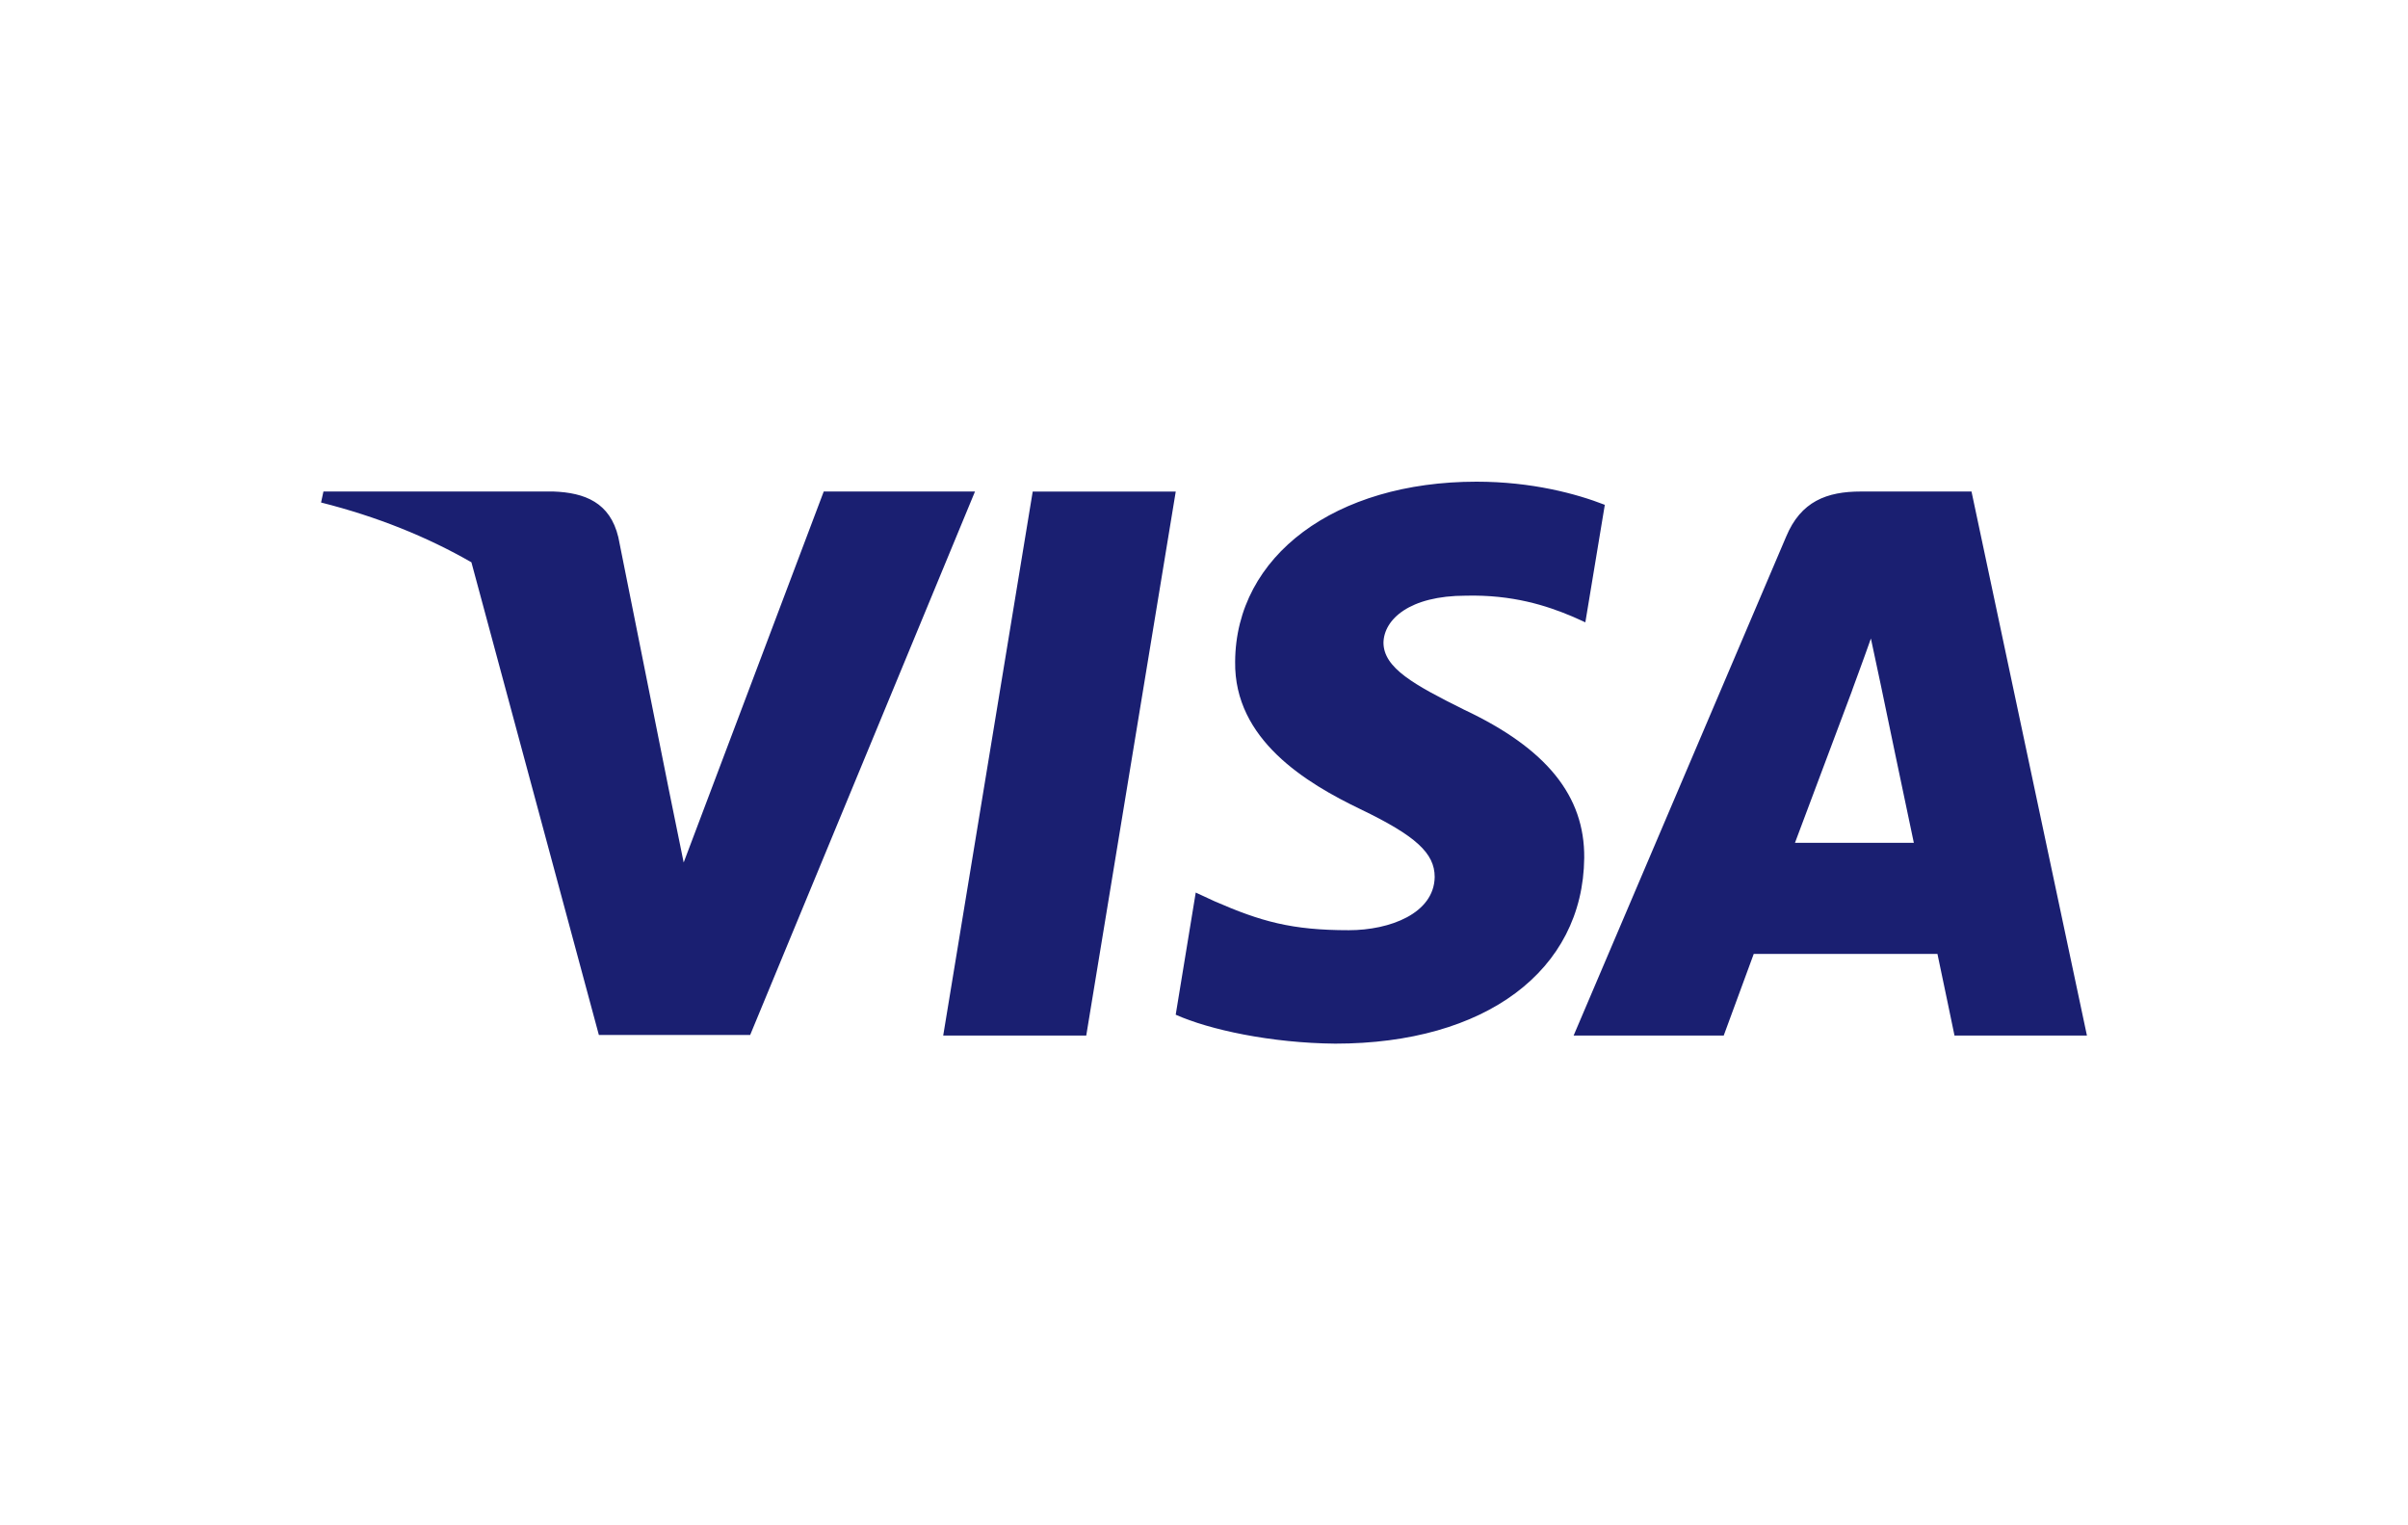 <svg width="60" height="38" viewBox="0 0 60 38" fill="none" xmlns="http://www.w3.org/2000/svg">
<rect width="60" height="38" fill="white"/>
<path d="M27.066 25.798H23.502L25.732 12.246H29.296L27.066 25.798ZM39.988 12.577C39.284 12.302 38.17 12 36.79 12C33.27 12 30.792 13.845 30.776 16.483C30.747 18.43 32.551 19.511 33.9 20.16C35.279 20.823 35.748 21.256 35.748 21.848C35.734 22.755 34.634 23.174 33.608 23.174C32.184 23.174 31.422 22.958 30.263 22.453L29.794 22.236L29.295 25.279C30.131 25.653 31.671 25.986 33.27 26C37.01 26 39.445 24.183 39.474 21.372C39.488 19.829 38.535 18.647 36.482 17.681C35.235 17.06 34.472 16.642 34.472 16.008C34.486 15.431 35.118 14.84 36.525 14.84C37.684 14.812 38.535 15.086 39.179 15.359L39.502 15.504L39.987 12.577H39.988ZM44.725 20.997C45.018 20.218 46.148 17.205 46.148 17.205C46.133 17.234 46.441 16.412 46.617 15.907L46.866 17.075C46.866 17.075 47.541 20.32 47.687 20.997H44.725V20.997ZM49.124 12.245H46.368C45.517 12.245 44.871 12.49 44.505 13.37L39.21 25.798H42.95C42.95 25.798 43.566 24.125 43.698 23.764H48.275C48.377 24.24 48.7 25.798 48.7 25.798H52L49.124 12.246V12.245ZM11.746 14.008C10.649 13.378 9.399 12.871 8 12.519L8.059 12.245H13.793C14.571 12.274 15.201 12.518 15.407 13.384L16.653 19.611L16.653 19.612L17.035 21.487L20.525 12.245H24.294L18.692 25.784H14.922L11.746 14.008Z" fill="#1A1F71"/>
</svg>
